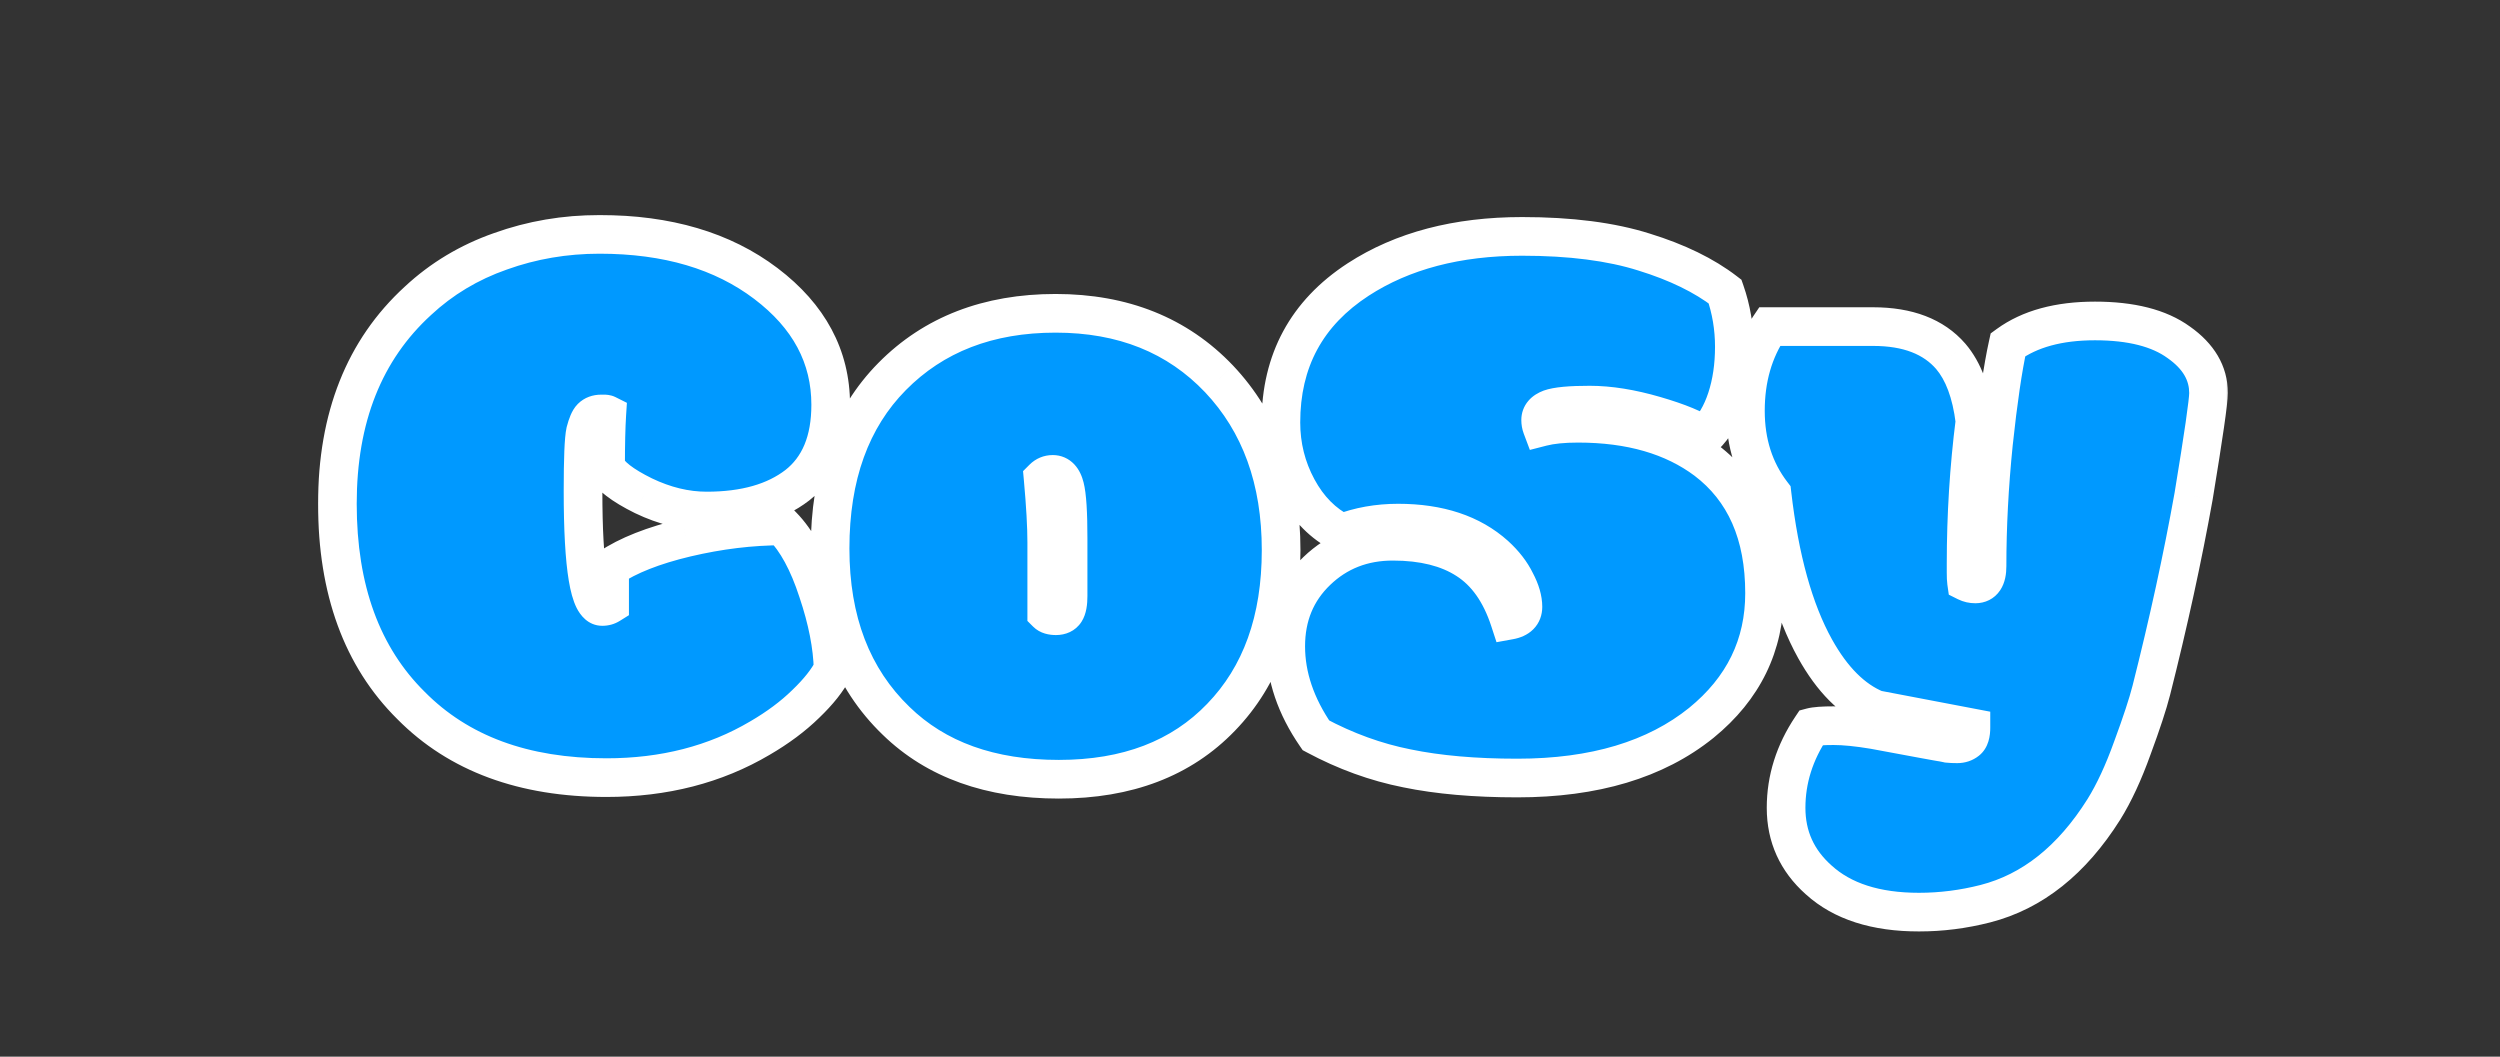 <svg width="388" height="164" viewBox="0 0 388 164" fill="none" xmlns="http://www.w3.org/2000/svg">
<rect x="0" y="0" width="388" height="164" fill="#333333" stroke="none"/>
<mask id="path-1-outside-1_1336_2342" maskUnits="userSpaceOnUse" x="49" y="33" width="297" height="112" fill="black">
<rect fill="white" x="49" y="33" width="297" height="112"/>
<path d="M93.487 94.125C93.904 94.125 94.279 94.021 94.612 93.812V88.125C97.445 86.208 101.404 84.646 106.487 83.438C111.612 82.229 116.591 81.625 121.424 81.625C123.633 83.875 125.466 87.25 126.924 91.75C128.424 96.208 129.216 100.25 129.299 103.875C128.466 105.542 127.049 107.333 125.049 109.25C123.091 111.167 120.716 112.938 117.924 114.562C111.008 118.646 103.07 120.688 94.112 120.688C81.279 120.688 71.174 116.958 63.8 109.5C56.175 101.958 52.362 91.521 52.362 78.188C52.362 64.812 56.529 54.312 64.862 46.688C68.529 43.271 72.799 40.708 77.674 39C82.549 37.25 87.674 36.375 93.049 36.375C103.549 36.375 112.154 38.917 118.862 44C125.57 49.083 128.924 55.354 128.924 62.812C128.924 68.438 127.195 72.604 123.737 75.312C120.279 77.979 115.591 79.312 109.674 79.312C106.424 79.312 103.154 78.521 99.862 76.938C96.57 75.312 94.612 73.792 93.987 72.375C93.987 68.958 94.049 66.271 94.174 64.312C94.091 64.271 93.945 64.25 93.737 64.25H93.299C92.674 64.25 92.174 64.438 91.799 64.812C91.466 65.146 91.154 65.875 90.862 67C90.612 68.125 90.487 71.188 90.487 76.188C90.487 88.146 91.487 94.125 93.487 94.125ZM162.454 84.188V95.125C162.746 95.417 163.225 95.562 163.892 95.562C164.558 95.562 165.037 95.333 165.329 94.875C165.621 94.417 165.767 93.625 165.767 92.5V83.562C165.767 79.562 165.6 76.917 165.267 75.625C164.933 74.292 164.308 73.625 163.392 73.625C162.808 73.625 162.308 73.833 161.892 74.25C162.267 78.375 162.454 81.688 162.454 84.188ZM139.079 111.875C132.246 105.292 128.829 96.375 128.829 85.125C128.829 73.833 132.037 64.938 138.454 58.438C144.912 51.896 153.371 48.625 163.829 48.625C174.287 48.625 182.746 52.021 189.204 58.812C195.621 65.604 198.829 74.458 198.829 85.375C198.829 96.25 195.725 104.896 189.517 111.312C183.35 117.729 174.954 120.938 164.329 120.938C153.704 120.938 145.287 117.917 139.079 111.875ZM234.296 96.25C235.671 96 236.359 95.312 236.359 94.188C236.359 93.021 235.984 91.729 235.234 90.312C234.525 88.854 233.463 87.479 232.046 86.188C228.338 82.854 223.317 81.188 216.984 81.188C213.859 81.188 210.942 81.708 208.234 82.75C205.359 81.292 203.067 78.979 201.359 75.812C199.65 72.646 198.796 69.229 198.796 65.562C198.796 55.979 202.796 48.583 210.796 43.375C217.671 38.917 226.15 36.688 236.234 36.688C243.734 36.688 250.046 37.5 255.171 39.125C260.296 40.708 264.484 42.75 267.734 45.25C268.692 48 269.171 50.854 269.171 53.812C269.171 56.771 268.775 59.458 267.984 61.875C267.192 64.292 266.046 66.229 264.546 67.688C263.129 66.646 260.567 65.583 256.859 64.5C253.15 63.417 249.775 62.875 246.734 62.875C243.692 62.875 241.65 63.062 240.609 63.438C239.609 63.812 239.109 64.396 239.109 65.188C239.109 65.562 239.171 65.917 239.296 66.25C240.754 65.875 242.629 65.688 244.921 65.688C253.046 65.688 259.671 67.604 264.796 71.438C270.838 76.021 273.859 82.896 273.859 92.062C273.859 100.146 270.588 106.854 264.046 112.188C256.963 117.896 247.442 120.75 235.484 120.75C228.9 120.75 223.192 120.25 218.359 119.25C213.525 118.292 208.817 116.583 204.234 114.125C201.109 109.583 199.546 104.979 199.546 100.312C199.546 95.604 201.15 91.708 204.359 88.625C207.567 85.542 211.504 84 216.171 84C220.879 84 224.713 84.958 227.671 86.875C230.671 88.792 232.879 91.917 234.296 96.25ZM305.138 87.438V88.875C305.138 89.542 305.159 90.021 305.201 90.312C305.617 90.521 306.076 90.625 306.576 90.625C307.784 90.625 308.388 89.708 308.388 87.875C308.388 81.75 308.721 75.396 309.388 68.812C310.096 62.188 310.846 57.083 311.638 53.5C315.013 51.042 319.513 49.812 325.138 49.812C330.763 49.812 335.096 50.917 338.138 53.125C341.221 55.292 342.763 57.917 342.763 61C342.763 62.292 341.992 67.625 340.451 77C338.742 86.542 336.555 96.583 333.888 107.125C333.346 109.25 332.367 112.229 330.951 116.062C329.576 119.896 328.096 123.083 326.513 125.625C321.555 133.5 315.43 138.375 308.138 140.25C304.721 141.125 301.284 141.562 297.826 141.562C291.117 141.562 285.93 139.896 282.263 136.562C278.888 133.562 277.201 129.833 277.201 125.375C277.201 120.958 278.513 116.792 281.138 112.875C281.763 112.708 282.909 112.625 284.576 112.625C286.242 112.625 288.326 112.833 290.826 113.25C297.742 114.542 301.263 115.188 301.388 115.188C301.68 115.229 301.992 115.292 302.326 115.375C302.701 115.417 303.18 115.438 303.763 115.438C304.346 115.438 304.846 115.271 305.263 114.938C305.68 114.604 305.888 113.938 305.888 112.938L291.138 110.125C287.513 108.625 284.367 105.479 281.701 100.688C278.409 94.771 276.18 86.75 275.013 76.625C272.263 73.042 270.888 68.75 270.888 63.75C270.888 58.75 272.138 54.396 274.638 50.688H290.701C296.076 50.688 300.096 52.229 302.763 55.312C304.721 57.604 305.971 60.958 306.513 65.375C305.596 72.625 305.138 79.979 305.138 87.438Z"/>
</mask>
<path d="M93.487 94.125C93.904 94.125 94.279 94.021 94.612 93.812V88.125C97.445 86.208 101.404 84.646 106.487 83.438C111.612 82.229 116.591 81.625 121.424 81.625C123.633 83.875 125.466 87.25 126.924 91.75C128.424 96.208 129.216 100.25 129.299 103.875C128.466 105.542 127.049 107.333 125.049 109.25C123.091 111.167 120.716 112.938 117.924 114.562C111.008 118.646 103.07 120.688 94.112 120.688C81.279 120.688 71.174 116.958 63.8 109.5C56.175 101.958 52.362 91.521 52.362 78.188C52.362 64.812 56.529 54.312 64.862 46.688C68.529 43.271 72.799 40.708 77.674 39C82.549 37.25 87.674 36.375 93.049 36.375C103.549 36.375 112.154 38.917 118.862 44C125.57 49.083 128.924 55.354 128.924 62.812C128.924 68.438 127.195 72.604 123.737 75.312C120.279 77.979 115.591 79.312 109.674 79.312C106.424 79.312 103.154 78.521 99.862 76.938C96.57 75.312 94.612 73.792 93.987 72.375C93.987 68.958 94.049 66.271 94.174 64.312C94.091 64.271 93.945 64.25 93.737 64.25H93.299C92.674 64.25 92.174 64.438 91.799 64.812C91.466 65.146 91.154 65.875 90.862 67C90.612 68.125 90.487 71.188 90.487 76.188C90.487 88.146 91.487 94.125 93.487 94.125ZM162.454 84.188V95.125C162.746 95.417 163.225 95.562 163.892 95.562C164.558 95.562 165.037 95.333 165.329 94.875C165.621 94.417 165.767 93.625 165.767 92.5V83.562C165.767 79.562 165.6 76.917 165.267 75.625C164.933 74.292 164.308 73.625 163.392 73.625C162.808 73.625 162.308 73.833 161.892 74.25C162.267 78.375 162.454 81.688 162.454 84.188ZM139.079 111.875C132.246 105.292 128.829 96.375 128.829 85.125C128.829 73.833 132.037 64.938 138.454 58.438C144.912 51.896 153.371 48.625 163.829 48.625C174.287 48.625 182.746 52.021 189.204 58.812C195.621 65.604 198.829 74.458 198.829 85.375C198.829 96.25 195.725 104.896 189.517 111.312C183.35 117.729 174.954 120.938 164.329 120.938C153.704 120.938 145.287 117.917 139.079 111.875ZM234.296 96.25C235.671 96 236.359 95.312 236.359 94.188C236.359 93.021 235.984 91.729 235.234 90.312C234.525 88.854 233.463 87.479 232.046 86.188C228.338 82.854 223.317 81.188 216.984 81.188C213.859 81.188 210.942 81.708 208.234 82.75C205.359 81.292 203.067 78.979 201.359 75.812C199.65 72.646 198.796 69.229 198.796 65.562C198.796 55.979 202.796 48.583 210.796 43.375C217.671 38.917 226.15 36.688 236.234 36.688C243.734 36.688 250.046 37.5 255.171 39.125C260.296 40.708 264.484 42.75 267.734 45.25C268.692 48 269.171 50.854 269.171 53.812C269.171 56.771 268.775 59.458 267.984 61.875C267.192 64.292 266.046 66.229 264.546 67.688C263.129 66.646 260.567 65.583 256.859 64.5C253.15 63.417 249.775 62.875 246.734 62.875C243.692 62.875 241.65 63.062 240.609 63.438C239.609 63.812 239.109 64.396 239.109 65.188C239.109 65.562 239.171 65.917 239.296 66.25C240.754 65.875 242.629 65.688 244.921 65.688C253.046 65.688 259.671 67.604 264.796 71.438C270.838 76.021 273.859 82.896 273.859 92.062C273.859 100.146 270.588 106.854 264.046 112.188C256.963 117.896 247.442 120.75 235.484 120.75C228.9 120.75 223.192 120.25 218.359 119.25C213.525 118.292 208.817 116.583 204.234 114.125C201.109 109.583 199.546 104.979 199.546 100.312C199.546 95.604 201.15 91.708 204.359 88.625C207.567 85.542 211.504 84 216.171 84C220.879 84 224.713 84.958 227.671 86.875C230.671 88.792 232.879 91.917 234.296 96.25ZM305.138 87.438V88.875C305.138 89.542 305.159 90.021 305.201 90.312C305.617 90.521 306.076 90.625 306.576 90.625C307.784 90.625 308.388 89.708 308.388 87.875C308.388 81.75 308.721 75.396 309.388 68.812C310.096 62.188 310.846 57.083 311.638 53.5C315.013 51.042 319.513 49.812 325.138 49.812C330.763 49.812 335.096 50.917 338.138 53.125C341.221 55.292 342.763 57.917 342.763 61C342.763 62.292 341.992 67.625 340.451 77C338.742 86.542 336.555 96.583 333.888 107.125C333.346 109.25 332.367 112.229 330.951 116.062C329.576 119.896 328.096 123.083 326.513 125.625C321.555 133.5 315.43 138.375 308.138 140.25C304.721 141.125 301.284 141.562 297.826 141.562C291.117 141.562 285.93 139.896 282.263 136.562C278.888 133.562 277.201 129.833 277.201 125.375C277.201 120.958 278.513 116.792 281.138 112.875C281.763 112.708 282.909 112.625 284.576 112.625C286.242 112.625 288.326 112.833 290.826 113.25C297.742 114.542 301.263 115.188 301.388 115.188C301.68 115.229 301.992 115.292 302.326 115.375C302.701 115.417 303.18 115.438 303.763 115.438C304.346 115.438 304.846 115.271 305.263 114.938C305.68 114.604 305.888 113.938 305.888 112.938L291.138 110.125C287.513 108.625 284.367 105.479 281.701 100.688C278.409 94.771 276.18 86.75 275.013 76.625C272.263 73.042 270.888 68.75 270.888 63.75C270.888 58.75 272.138 54.396 274.638 50.688H290.701C296.076 50.688 300.096 52.229 302.763 55.312C304.721 57.604 305.971 60.958 306.513 65.375C305.596 72.625 305.138 79.979 305.138 87.438Z" fill="#0099FF"/>
<path d="M94.612 93.812L96.202 96.356L97.612 95.475V93.812H94.612ZM94.612 88.125L92.931 85.64L91.612 86.532V88.125H94.612ZM106.487 83.438L105.799 80.518L105.793 80.519L106.487 83.438ZM121.424 81.625L123.566 79.524L122.684 78.625H121.424V81.625ZM126.924 91.75L124.071 92.675L124.076 92.691L124.081 92.707L126.924 91.75ZM129.299 103.875L131.983 105.217L132.316 104.551L132.299 103.806L129.299 103.875ZM125.049 109.25L122.974 107.084L122.962 107.095L122.951 107.106L125.049 109.25ZM117.924 114.562L116.415 111.97L116.407 111.974L116.399 111.979L117.924 114.562ZM63.8 109.5L65.933 107.391L65.921 107.379L65.909 107.367L63.8 109.5ZM64.862 46.688L66.887 48.901L66.897 48.892L66.907 48.882L64.862 46.688ZM77.674 39L78.667 41.831L78.677 41.827L78.688 41.824L77.674 39ZM123.737 75.312L125.569 77.688L125.578 77.681L125.587 77.674L123.737 75.312ZM99.862 76.938L98.534 79.628L98.548 79.634L98.562 79.641L99.862 76.938ZM93.987 72.375H90.987V73.007L91.242 73.586L93.987 72.375ZM94.174 64.312L97.168 64.504L97.295 62.519L95.516 61.629L94.174 64.312ZM90.862 67L87.958 66.247L87.945 66.298L87.933 66.349L90.862 67ZM93.487 97.125C94.431 97.125 95.363 96.881 96.202 96.356L93.022 91.269C93.097 91.222 93.185 91.182 93.278 91.156C93.37 91.131 93.443 91.125 93.487 91.125V97.125ZM97.612 93.812V88.125H91.612V93.812H97.612ZM96.293 90.61C98.711 88.974 102.284 87.52 107.181 86.356L105.793 80.519C100.524 81.771 96.18 83.443 92.931 85.64L96.293 90.61ZM107.175 86.357C112.095 85.198 116.843 84.625 121.424 84.625V78.625C116.34 78.625 111.129 79.261 105.799 80.518L107.175 86.357ZM119.283 83.726C121.044 85.52 122.69 88.415 124.071 92.675L129.778 90.825C128.242 86.085 126.221 82.23 123.566 79.524L119.283 83.726ZM124.081 92.707C125.512 96.959 126.226 100.695 126.3 103.944L132.299 103.806C132.207 99.805 131.337 95.458 129.768 90.793L124.081 92.707ZM126.616 102.533C125.992 103.781 124.835 105.301 122.974 107.084L127.125 111.416C129.264 109.366 130.94 107.302 131.983 105.217L126.616 102.533ZM122.951 107.106C121.198 108.822 119.03 110.448 116.415 111.97L119.434 117.155C122.403 115.427 124.984 113.512 127.148 111.394L122.951 107.106ZM116.399 111.979C109.996 115.759 102.597 117.688 94.112 117.688V123.688C103.543 123.688 112.019 121.533 119.45 117.146L116.399 111.979ZM94.112 117.688C81.889 117.688 72.623 114.156 65.933 107.391L61.666 111.609C69.726 119.76 80.668 123.688 94.112 123.688V117.688ZM65.909 107.367C58.986 100.519 55.362 90.926 55.362 78.188H49.362C49.362 92.116 53.363 103.397 61.69 111.633L65.909 107.367ZM55.362 78.188C55.362 65.485 59.289 55.853 66.887 48.901L62.837 44.474C53.768 52.772 49.362 64.14 49.362 78.188H55.362ZM66.907 48.882C70.261 45.757 74.171 43.407 78.667 41.831L76.682 36.169C71.428 38.01 66.796 40.785 62.817 44.493L66.907 48.882ZM78.688 41.824C83.226 40.195 88.007 39.375 93.049 39.375V33.375C87.342 33.375 81.873 34.305 76.661 36.176L78.688 41.824ZM93.049 39.375C103.06 39.375 110.981 41.792 117.05 46.391L120.674 41.609C113.327 36.041 104.039 33.375 93.049 33.375V39.375ZM117.05 46.391C123.12 50.991 125.924 56.423 125.924 62.812H131.924C131.924 54.285 128.021 47.176 120.674 41.609L117.05 46.391ZM125.924 62.812C125.924 67.798 124.423 70.965 121.887 72.951L125.587 77.674C129.968 74.243 131.924 69.077 131.924 62.812H125.924ZM121.905 72.937C119.13 75.076 115.161 76.312 109.674 76.312V82.312C116.021 82.312 121.427 80.882 125.569 77.688L121.905 72.937ZM109.674 76.312C106.928 76.312 104.099 75.647 101.162 74.234L98.562 79.641C102.208 81.395 105.921 82.312 109.674 82.312V76.312ZM101.19 74.247C99.648 73.486 98.528 72.802 97.765 72.209C96.966 71.589 96.757 71.222 96.732 71.164L91.242 73.586C91.841 74.944 92.924 76.046 94.084 76.948C95.279 77.876 96.785 78.764 98.534 79.628L101.19 74.247ZM96.987 72.375C96.987 68.983 97.049 66.368 97.168 64.504L91.181 64.121C91.05 66.173 90.987 68.934 90.987 72.375H96.987ZM95.516 61.629C94.749 61.246 93.972 61.25 93.737 61.25V67.25C93.752 67.25 93.69 67.251 93.578 67.236C93.52 67.227 93.427 67.211 93.311 67.179C93.198 67.149 93.029 67.094 92.833 66.996L95.516 61.629ZM93.737 61.25H93.299V67.25H93.737V61.25ZM93.299 61.25C92.032 61.25 90.715 61.654 89.678 62.691L93.921 66.934C93.803 67.051 93.657 67.144 93.509 67.2C93.37 67.252 93.287 67.25 93.299 67.25V61.25ZM89.678 62.691C89.119 63.251 88.776 63.919 88.558 64.428C88.321 64.979 88.126 65.599 87.958 66.247L93.766 67.753C93.89 67.276 93.996 66.969 94.073 66.791C94.109 66.705 94.126 66.679 94.117 66.695C94.11 66.706 94.051 66.804 93.921 66.934L89.678 62.691ZM87.933 66.349C87.743 67.208 87.645 68.508 87.583 70.018C87.518 71.608 87.487 73.669 87.487 76.188H93.487C93.487 73.706 93.518 71.736 93.578 70.263C93.642 68.711 93.731 67.917 93.791 67.651L87.933 66.349ZM87.487 76.188C87.487 82.206 87.736 86.892 88.278 90.135C88.544 91.727 88.916 93.199 89.493 94.349C90.013 95.386 91.221 97.125 93.487 97.125V91.125C94.753 91.125 95.086 92.117 94.856 91.659C94.683 91.314 94.43 90.543 94.196 89.146C93.738 86.41 93.487 82.128 93.487 76.188H87.487ZM162.454 95.125H159.454V96.368L160.333 97.246L162.454 95.125ZM165.267 75.625L162.356 76.353L162.359 76.364L162.362 76.375L165.267 75.625ZM161.892 74.25L159.77 72.129L158.777 73.122L158.904 74.522L161.892 74.25ZM139.079 111.875L141.171 109.725L141.166 109.72L141.16 109.715L139.079 111.875ZM138.454 58.438L136.319 56.33L136.319 56.33L138.454 58.438ZM189.204 58.812L191.385 56.752L191.378 56.745L189.204 58.812ZM189.517 111.312L187.36 109.226L187.353 109.234L189.517 111.312ZM159.454 84.188V95.125H165.454V84.188H159.454ZM160.333 97.246C161.449 98.363 162.899 98.562 163.892 98.562V92.562C163.763 92.562 163.786 92.547 163.906 92.583C164.037 92.623 164.306 92.734 164.575 93.004L160.333 97.246ZM163.892 98.562C165.316 98.562 166.888 98.013 167.86 96.486L162.798 93.264C162.946 93.031 163.177 92.818 163.457 92.684C163.711 92.563 163.888 92.562 163.892 92.562V98.562ZM167.86 96.486C168.645 95.253 168.767 93.701 168.767 92.5H162.767C162.767 92.946 162.737 93.232 162.707 93.394C162.693 93.471 162.683 93.495 162.689 93.478C162.694 93.462 162.724 93.381 162.798 93.264L167.86 96.486ZM168.767 92.5V83.562H162.767V92.5H168.767ZM168.767 83.562C168.767 79.629 168.616 76.597 168.171 74.875L162.362 76.375C162.584 77.236 162.767 79.496 162.767 83.562H168.767ZM168.177 74.897C167.944 73.965 167.531 72.921 166.736 72.073C165.855 71.133 164.676 70.625 163.392 70.625V76.625C163.249 76.625 163.05 76.597 162.834 76.504C162.617 76.41 162.459 76.283 162.359 76.177C162.189 75.996 162.256 75.951 162.356 76.353L168.177 74.897ZM163.392 70.625C162.003 70.625 160.743 71.156 159.77 72.129L164.013 76.371C163.969 76.416 163.875 76.491 163.733 76.55C163.59 76.61 163.465 76.625 163.392 76.625V70.625ZM158.904 74.522C159.275 78.606 159.454 81.817 159.454 84.188H165.454C165.454 81.558 165.258 78.144 164.879 73.978L158.904 74.522ZM141.16 109.715C135.022 103.801 131.829 95.724 131.829 85.125H125.829C125.829 97.026 129.469 106.782 136.998 114.035L141.16 109.715ZM131.829 85.125C131.829 74.425 134.851 66.357 140.589 60.545L136.319 56.33C129.223 63.518 125.829 73.242 125.829 85.125H131.829ZM140.589 60.545C146.404 54.655 154.053 51.625 163.829 51.625V45.625C152.689 45.625 143.42 49.137 136.319 56.33L140.589 60.545ZM163.829 51.625C173.571 51.625 181.207 54.756 187.03 60.88L191.378 56.745C184.285 49.286 175.004 45.625 163.829 45.625V51.625ZM187.023 60.873C192.826 67.015 195.829 75.087 195.829 85.375H201.829C201.829 73.83 198.415 64.194 191.385 56.752L187.023 60.873ZM195.829 85.375C195.829 95.651 192.914 103.486 187.36 109.226L191.673 113.399C198.536 106.305 201.829 96.849 201.829 85.375H195.829ZM187.353 109.234C181.861 114.949 174.308 117.938 164.329 117.938V123.938C175.6 123.938 184.839 120.509 191.68 113.391L187.353 109.234ZM164.329 117.938C154.298 117.938 146.698 115.104 141.171 109.725L136.987 114.025C143.876 120.73 153.11 123.938 164.329 123.938V117.938ZM234.296 96.25L231.445 97.182L232.258 99.67L234.833 99.202L234.296 96.25ZM235.234 90.312L232.535 91.623L232.558 91.67L232.582 91.716L235.234 90.312ZM232.046 86.188L234.067 83.971L234.059 83.963L234.052 83.956L232.046 86.188ZM208.234 82.75L206.876 85.425L208.066 86.029L209.31 85.55L208.234 82.75ZM210.796 43.375L209.164 40.858L209.159 40.861L210.796 43.375ZM255.171 39.125L254.264 41.985L254.275 41.988L254.285 41.991L255.171 39.125ZM267.734 45.25L270.566 44.263L270.272 43.418L269.563 42.872L267.734 45.25ZM264.546 67.688L262.769 70.105L264.816 71.609L266.637 69.838L264.546 67.688ZM240.609 63.438L239.592 60.615L239.574 60.622L239.555 60.629L240.609 63.438ZM239.296 66.25L236.487 67.303L237.433 69.827L240.043 69.156L239.296 66.25ZM264.796 71.438L266.609 69.047L266.601 69.041L266.593 69.035L264.796 71.438ZM264.046 112.188L265.928 114.523L265.935 114.518L265.942 114.513L264.046 112.188ZM218.359 119.25L218.966 116.312L218.954 116.31L218.942 116.307L218.359 119.25ZM204.234 114.125L201.762 115.826L202.174 116.425L202.816 116.769L204.234 114.125ZM227.671 86.875L226.04 89.393L226.048 89.398L226.056 89.403L227.671 86.875ZM234.833 99.202C235.869 99.013 237.038 98.594 237.964 97.668C238.96 96.673 239.359 95.41 239.359 94.188H233.359C233.359 94.163 233.363 94.049 233.425 93.885C233.49 93.714 233.594 93.553 233.722 93.426C233.96 93.187 234.098 93.237 233.759 93.298L234.833 99.202ZM239.359 94.188C239.359 92.383 238.782 90.604 237.885 88.909L232.582 91.716C233.185 92.854 233.359 93.659 233.359 94.188H239.359ZM237.932 89.002C237.03 87.145 235.715 85.473 234.067 83.971L230.025 88.404C231.211 89.486 232.02 90.564 232.535 91.623L237.932 89.002ZM234.052 83.956C229.656 80.005 223.85 78.188 216.984 78.188V84.188C222.783 84.188 227.019 85.703 230.04 88.419L234.052 83.956ZM216.984 78.188C213.519 78.188 210.234 78.766 207.157 79.95L209.31 85.55C211.649 84.65 214.198 84.188 216.984 84.188V78.188ZM209.591 80.075C207.323 78.924 205.452 77.082 203.999 74.388L198.718 77.237C200.682 80.876 203.394 83.659 206.876 85.425L209.591 80.075ZM203.999 74.388C202.531 71.668 201.796 68.742 201.796 65.562H195.796C195.796 69.716 196.769 73.624 198.718 77.237L203.999 74.388ZM201.796 65.562C201.796 56.989 205.287 50.541 212.433 45.889L209.159 40.861C200.305 46.625 195.796 54.969 195.796 65.562H201.796ZM212.428 45.892C218.716 41.815 226.595 39.688 236.234 39.688V33.688C225.705 33.688 216.626 36.019 209.164 40.858L212.428 45.892ZM236.234 39.688C243.538 39.688 249.523 40.481 254.264 41.985L256.078 36.265C250.569 34.519 243.929 33.688 236.234 33.688V39.688ZM254.285 41.991C259.169 43.5 263.01 45.401 265.904 47.628L269.563 42.872C265.957 40.099 261.423 37.917 256.057 36.259L254.285 41.991ZM264.901 46.237C265.747 48.665 266.171 51.185 266.171 53.812H272.171C272.171 50.523 271.637 47.335 270.566 44.263L264.901 46.237ZM266.171 53.812C266.171 56.504 265.811 58.87 265.133 60.941L270.834 62.809C271.739 60.046 272.171 57.037 272.171 53.812H266.171ZM265.133 60.941C264.46 62.995 263.54 64.482 262.455 65.537L266.637 69.838C268.552 67.976 269.924 65.588 270.834 62.809L265.133 60.941ZM266.323 65.27C264.448 63.892 261.439 62.713 257.7 61.62L256.017 67.38C259.695 68.454 261.81 69.4 262.769 70.105L266.323 65.27ZM257.7 61.62C253.788 60.478 250.125 59.875 246.734 59.875V65.875C249.426 65.875 252.512 66.356 256.017 67.38L257.7 61.62ZM246.734 59.875C243.751 59.875 241.198 60.037 239.592 60.615L241.625 66.26C242.103 66.088 243.632 65.875 246.734 65.875V59.875ZM239.555 60.629C238.757 60.928 237.889 61.407 237.206 62.204C236.474 63.057 236.109 64.099 236.109 65.188H242.109C242.109 65.31 242.088 65.475 242.022 65.658C241.955 65.842 241.859 65.994 241.761 66.109C241.578 66.322 241.46 66.322 241.662 66.246L239.555 60.629ZM236.109 65.188C236.109 65.903 236.229 66.615 236.487 67.303L242.105 65.197C242.106 65.2 242.107 65.204 242.108 65.207C242.109 65.21 242.11 65.212 242.11 65.213C242.11 65.215 242.109 65.208 242.109 65.188H236.109ZM240.043 69.156C241.166 68.867 242.765 68.688 244.921 68.688V62.688C242.494 62.688 240.343 62.883 238.549 63.344L240.043 69.156ZM244.921 68.688C252.574 68.688 258.518 70.488 262.999 73.84L266.593 69.035C260.824 64.72 253.518 62.688 244.921 62.688V68.688ZM262.983 73.828C268.118 77.723 270.859 83.615 270.859 92.062H276.859C276.859 82.177 273.557 74.319 266.609 69.047L262.983 73.828ZM270.859 92.062C270.859 99.199 268.029 105.07 262.15 109.862L265.942 114.513C273.147 108.639 276.859 101.092 276.859 92.062H270.859ZM262.164 109.852C255.761 115.011 246.974 117.75 235.484 117.75V123.75C247.91 123.75 258.164 120.78 265.928 114.523L262.164 109.852ZM235.484 117.75C229.041 117.75 223.546 117.26 218.966 116.312L217.751 122.188C222.838 123.24 228.759 123.75 235.484 123.75V117.75ZM218.942 116.307C214.416 115.41 209.988 113.807 205.652 111.481L202.816 116.769C207.646 119.36 212.634 121.173 217.775 122.193L218.942 116.307ZM206.705 112.424C203.86 108.29 202.546 104.268 202.546 100.312H196.546C196.546 105.69 198.357 110.876 201.762 115.826L206.705 112.424ZM202.546 100.312C202.546 96.368 203.855 93.27 206.437 90.788L202.28 86.462C198.446 90.147 196.546 94.841 196.546 100.312H202.546ZM206.437 90.788C209.057 88.27 212.238 87 216.171 87V81C210.771 81 206.076 82.813 202.28 86.462L206.437 90.788ZM216.171 87C220.49 87 223.705 87.88 226.04 89.393L229.302 84.357C225.72 82.036 221.268 81 216.171 81V87ZM226.056 89.403C228.324 90.852 230.182 93.32 231.445 97.182L237.147 95.318C235.577 90.514 233.018 86.731 229.286 84.347L226.056 89.403ZM305.201 90.312L302.231 90.737L302.453 92.293L303.859 92.996L305.201 90.312ZM309.388 68.812L306.405 68.494L306.404 68.502L306.403 68.51L309.388 68.812ZM311.638 53.5L309.872 51.075L308.954 51.744L308.709 52.853L311.638 53.5ZM338.138 53.125L336.375 55.553L336.394 55.566L336.413 55.58L338.138 53.125ZM340.451 77L343.404 77.529L343.407 77.508L343.411 77.487L340.451 77ZM333.888 107.125L336.795 107.866L336.796 107.861L333.888 107.125ZM330.951 116.062L328.137 115.023L328.132 115.036L328.127 115.05L330.951 116.062ZM326.513 125.625L329.052 127.223L329.056 127.217L329.059 127.211L326.513 125.625ZM308.138 140.25L308.882 143.156L308.885 143.155L308.138 140.25ZM282.263 136.562L284.281 134.343L284.269 134.331L284.256 134.32L282.263 136.562ZM281.138 112.875L280.365 109.976L279.274 110.267L278.646 111.205L281.138 112.875ZM290.826 113.25L291.376 110.301L291.348 110.296L291.319 110.291L290.826 113.25ZM301.388 115.188L301.812 112.218L301.601 112.188H301.388V115.188ZM302.326 115.375L301.598 118.285L301.794 118.334L301.994 118.357L302.326 115.375ZM305.263 114.938L303.389 112.595L305.263 114.938ZM305.888 112.938H308.888V110.455L306.45 109.991L305.888 112.938ZM291.138 110.125L289.991 112.897L290.275 113.014L290.576 113.072L291.138 110.125ZM281.701 100.688L279.079 102.146L279.079 102.146L281.701 100.688ZM275.013 76.625L277.993 76.282L277.898 75.457L277.393 74.799L275.013 76.625ZM274.638 50.688V47.688H273.042L272.15 49.011L274.638 50.688ZM302.763 55.312L305.044 53.364L305.038 53.357L305.032 53.35L302.763 55.312ZM306.513 65.375L309.489 65.751L309.536 65.381L309.491 65.01L306.513 65.375ZM302.138 87.438V88.875H308.138V87.438H302.138ZM302.138 88.875C302.138 89.552 302.156 90.216 302.231 90.737L308.17 89.888C308.171 89.891 308.168 89.869 308.163 89.816C308.159 89.765 308.155 89.695 308.151 89.604C308.143 89.421 308.138 89.18 308.138 88.875H302.138ZM303.859 92.996C304.722 93.427 305.645 93.625 306.576 93.625V87.625C306.555 87.625 306.541 87.624 306.532 87.623C306.524 87.622 306.521 87.621 306.522 87.621C306.522 87.622 306.525 87.622 306.53 87.624C306.534 87.626 306.539 87.627 306.542 87.629L303.859 92.996ZM306.576 93.625C308.068 93.625 309.52 92.984 310.44 91.588C311.216 90.411 311.388 89.026 311.388 87.875H305.388C305.388 88.178 305.362 88.354 305.345 88.434C305.327 88.516 305.331 88.437 305.43 88.287C305.543 88.116 305.737 87.916 306.015 87.776C306.28 87.642 306.496 87.625 306.576 87.625V93.625ZM311.388 87.875C311.388 81.859 311.715 75.606 312.373 69.115L306.403 68.51C305.727 75.186 305.388 81.641 305.388 87.875H311.388ZM312.371 69.131C313.075 62.543 313.812 57.568 314.567 54.147L308.709 52.853C307.881 56.598 307.117 61.832 306.405 68.494L312.371 69.131ZM313.404 55.925C316.115 53.951 319.93 52.812 325.138 52.812V46.812C319.096 46.812 313.911 48.133 309.872 51.075L313.404 55.925ZM325.138 52.812C330.428 52.812 334.044 53.86 336.375 55.553L339.901 50.697C336.149 47.974 331.098 46.812 325.138 46.812V52.812ZM336.413 55.58C338.898 57.326 339.763 59.116 339.763 61H345.763C345.763 56.718 343.545 53.258 339.863 50.67L336.413 55.58ZM339.763 61C339.763 61.38 339.614 62.787 339.216 65.54C338.834 68.178 338.26 71.833 337.49 76.513L343.411 77.487C344.183 72.792 344.765 69.093 345.154 66.398C345.527 63.818 345.763 61.912 345.763 61H339.763ZM337.497 76.471C335.803 85.936 333.631 95.908 330.98 106.389L336.796 107.861C339.478 97.259 341.681 87.148 343.404 77.529L337.497 76.471ZM330.981 106.384C330.478 108.356 329.542 111.219 328.137 115.023L333.764 117.102C335.192 113.239 336.214 110.144 336.795 107.866L330.981 106.384ZM328.127 115.05C326.8 118.749 325.405 121.729 323.967 124.039L329.059 127.211C330.787 124.437 332.351 121.043 333.774 117.075L328.127 115.05ZM323.974 124.027C319.323 131.414 313.775 135.703 307.391 137.345L308.885 143.155C317.085 141.047 323.786 135.586 329.052 127.223L323.974 124.027ZM307.394 137.344C304.215 138.158 301.028 138.562 297.826 138.562V144.562C301.54 144.562 305.227 144.092 308.882 143.156L307.394 137.344ZM297.826 138.562C291.596 138.562 287.225 137.019 284.281 134.343L280.245 138.782C284.634 142.772 290.638 144.562 297.826 144.562V138.562ZM284.256 134.32C281.512 131.881 280.201 128.964 280.201 125.375H274.201C274.201 130.703 276.264 135.244 280.27 138.805L284.256 134.32ZM280.201 125.375C280.201 121.594 281.313 118.003 283.63 114.545L278.646 111.205C275.713 115.58 274.201 120.323 274.201 125.375H280.201ZM281.911 115.774C281.91 115.774 281.927 115.769 281.966 115.762C282.003 115.755 282.055 115.746 282.124 115.736C282.262 115.717 282.447 115.697 282.684 115.68C283.16 115.645 283.786 115.625 284.576 115.625V109.625C282.932 109.625 281.417 109.696 280.365 109.976L281.911 115.774ZM284.576 115.625C286.015 115.625 287.921 115.807 290.332 116.209L291.319 110.291C288.73 109.859 286.469 109.625 284.576 109.625V115.625ZM290.275 116.199C293.734 116.845 296.347 117.33 298.112 117.654C298.994 117.816 299.669 117.938 300.134 118.02C300.365 118.061 300.553 118.094 300.691 118.117C300.759 118.128 300.827 118.139 300.889 118.148C300.918 118.152 300.961 118.159 301.01 118.164C301.034 118.167 301.072 118.172 301.119 118.176C301.149 118.178 301.254 118.188 301.388 118.188V112.188C301.653 112.188 301.892 112.231 301.761 112.212C301.753 112.211 301.727 112.207 301.673 112.198C301.567 112.18 301.405 112.152 301.181 112.112C300.734 112.033 300.074 111.914 299.195 111.752C297.439 111.43 294.834 110.947 291.376 110.301L290.275 116.199ZM300.964 118.157C301.138 118.182 301.349 118.223 301.598 118.285L303.053 112.465C302.636 112.36 302.221 112.276 301.812 112.218L300.964 118.157ZM301.994 118.357C302.521 118.415 303.122 118.438 303.763 118.438V112.438C303.238 112.438 302.88 112.418 302.657 112.393L301.994 118.357ZM303.763 118.438C304.96 118.438 306.138 118.079 307.137 117.28L303.389 112.595C303.453 112.543 303.537 112.496 303.627 112.466C303.714 112.438 303.766 112.438 303.763 112.438V118.438ZM307.137 117.28C308.691 116.037 308.888 114.11 308.888 112.938H302.888C302.888 113.086 302.88 113.189 302.872 113.253C302.864 113.318 302.858 113.327 302.868 113.293C302.888 113.23 303.006 112.901 303.389 112.595L307.137 117.28ZM306.45 109.991L291.7 107.178L290.576 113.072L305.326 115.884L306.45 109.991ZM292.285 107.353C289.493 106.198 286.788 103.66 284.322 99.229L279.079 102.146C281.946 107.298 285.533 111.052 289.991 112.897L292.285 107.353ZM284.322 99.229C281.294 93.785 279.135 86.194 277.993 76.282L272.033 76.968C273.224 87.306 275.524 95.756 279.079 102.146L284.322 99.229ZM277.393 74.799C275.088 71.795 273.888 68.164 273.888 63.75H267.888C267.888 69.336 269.438 74.288 272.633 78.451L277.393 74.799ZM273.888 63.75C273.888 59.274 274.998 55.52 277.126 52.364L272.15 49.011C269.278 53.272 267.888 58.226 267.888 63.75H273.888ZM274.638 53.688H290.701V47.688H274.638V53.688ZM290.701 53.688C295.499 53.688 298.565 55.045 300.494 57.275L305.032 53.35C301.628 49.414 296.652 47.688 290.701 47.688V53.688ZM300.482 57.261C301.916 58.939 303.033 61.646 303.535 65.74L309.491 65.01C308.91 60.271 307.527 56.269 305.044 53.364L300.482 57.261ZM303.537 64.999C302.604 72.376 302.138 79.856 302.138 87.438H308.138C308.138 80.102 308.589 72.874 309.489 65.751L303.537 64.999Z" fill="white" mask="url(#path-1-outside-1_1336_2342)"/>
</svg>
